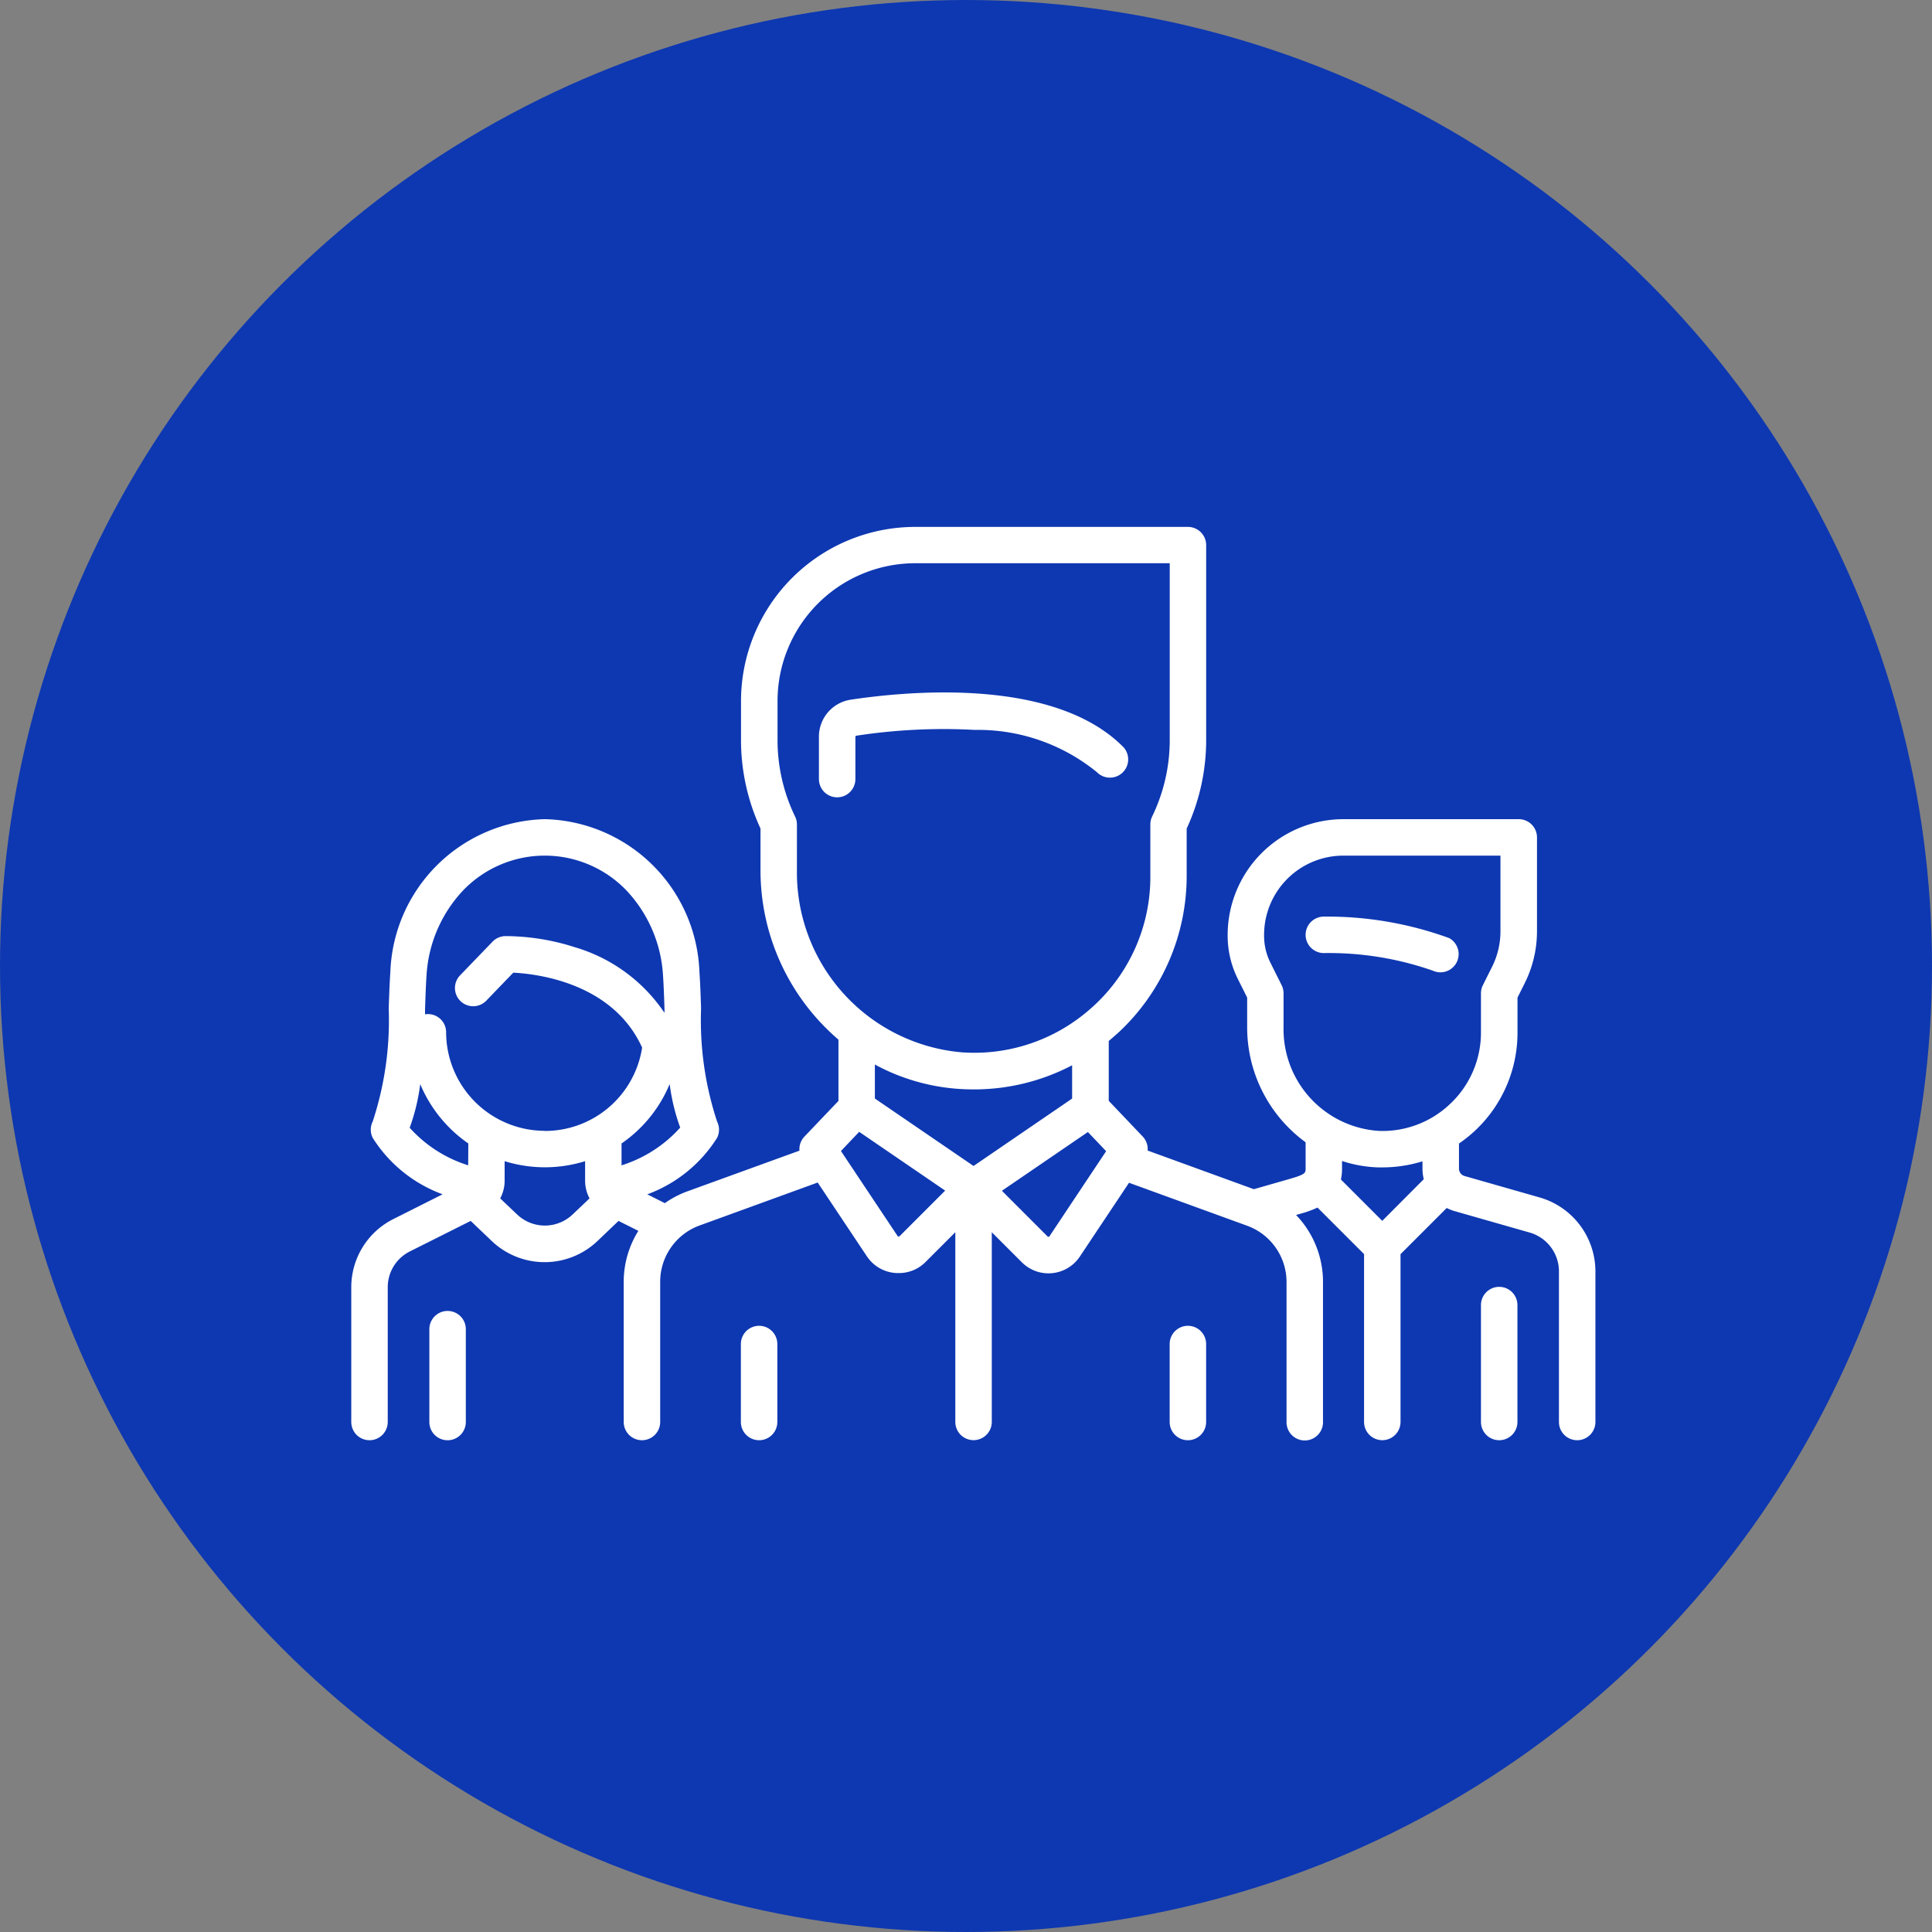 <svg xmlns="http://www.w3.org/2000/svg" width="55" height="55" viewBox="0 0 55 55">
  <rect x="0" y="0" width="55" height="55" fill="#808080" stroke="none"/>
  <g id="Group_1789" data-name="Group 1789" transform="translate(-996 -3831)">
    <circle id="circle" cx="27.5" cy="27.5" r="27.5" transform="translate(996 3831)" fill="#0e38b1"/>
    <g id="team" transform="translate(1006 3777.934)">
      <g id="Group_33" data-name="Group 33" transform="translate(27.168 79.16)">
        <g id="Group_32" data-name="Group 32">
          <path id="Path_355" data-name="Path 355" d="M396.83,229.058a10.122,10.122,0,0,0-3.56-.609.519.519,0,0,0,0,1.038,8.959,8.959,0,0,1,3.1.5.519.519,0,0,0,.464-.928Z" transform="translate(-392.751 -228.449)" fill="#fff"/>
        </g>
      </g>
      <g id="Group_35" data-name="Group 35" transform="translate(0 68.066)">
        <g id="Group_34" data-name="Group 34" transform="translate(0 0)">
          <path id="Path_356" data-name="Path 356" d="M33.834,87.156l-2.143-.612a.218.218,0,0,1-.157-.208V85.62a3.9,3.9,0,0,0,.5-.407A3.817,3.817,0,0,0,33.2,82.453v-.987l.207-.414a3.31,3.31,0,0,0,.348-1.472V76.905a.519.519,0,0,0-.519-.519H28.241a3.3,3.3,0,0,0-3.292,3.292v.031a2.752,2.752,0,0,0,.289,1.224l.266.531v.847a4.048,4.048,0,0,0,1.664,3.273v.75c0,.116,0,.163-.428.286l-1.045.3-3.024-1.1a.518.518,0,0,0-.141-.4l-.966-1.015V82.7c.1-.084.2-.171.3-.262a6.089,6.089,0,0,0,1.918-4.426V76.654a6,6,0,0,0,.555-2.522V68.585a.519.519,0,0,0-.519-.519H16.051a4.962,4.962,0,0,0-4.956,4.956v1.109a6,6,0,0,0,.555,2.522v1.171a6.339,6.339,0,0,0,2.219,4.838v1.745L12.9,85.423a.518.518,0,0,0-.141.4L9.568,86.981a2.721,2.721,0,0,0-.641.336l-.5-.251a3.962,3.962,0,0,0,1.987-1.608.519.519,0,0,0,0-.464,9.217,9.217,0,0,1-.456-3.221c-.012-.367-.024-.713-.046-1.022a4.513,4.513,0,0,0-4.4-4.365,4.513,4.513,0,0,0-4.4,4.365c-.022.309-.033.655-.046,1.022a9.217,9.217,0,0,1-.456,3.221.519.519,0,0,0,0,.464A3.962,3.962,0,0,0,2.6,87.065l-1.392.7A2.172,2.172,0,0,0,0,89.714v3.833a.519.519,0,1,0,1.038,0V89.714a1.139,1.139,0,0,1,.633-1.024L3.4,87.823l.6.573a2.182,2.182,0,0,0,3.008,0l.6-.573.565.283a2.732,2.732,0,0,0-.417,1.448v3.993a.519.519,0,1,0,1.038,0V89.554a1.705,1.705,0,0,1,1.119-1.6l3.365-1.224,1.4,2.1a1.07,1.07,0,0,0,.787.473q.054.005.107.005A1.069,1.069,0,0,0,16.341,89l.855-.855v5.4a.519.519,0,0,0,1.038,0v-5.4l.855.855a1.069,1.069,0,0,0,.758.315q.053,0,.107-.005a1.07,1.07,0,0,0,.787-.473l1.4-2.1,3.365,1.224a1.705,1.705,0,0,1,1.119,1.6v3.993a.519.519,0,0,0,1.038,0V89.554a2.743,2.743,0,0,0-.767-1.9l.128-.037a2.845,2.845,0,0,0,.483-.174l1.325,1.325v4.778a.519.519,0,0,0,1.038,0V88.77l1.315-1.315a1.233,1.233,0,0,0,.221.088l2.143.612a1.15,1.15,0,0,1,.831,1.1v4.292a.519.519,0,0,0,1.038,0V89.255A2.192,2.192,0,0,0,33.834,87.156ZM3.328,86.24a3.73,3.73,0,0,1-1.665-1.069,5.719,5.719,0,0,0,.3-1.242,3.869,3.869,0,0,0,1.369,1.689Zm2.972,1.4a1.145,1.145,0,0,1-1.578,0l-.482-.458a1.073,1.073,0,0,0,.126-.507v-.553a3.858,3.858,0,0,0,2.291,0v.553a1.074,1.074,0,0,0,.126.507Zm-.789-2.382A2.813,2.813,0,0,1,2.7,82.453a.516.516,0,0,0-.6-.511l0-.134c.012-.357.023-.694.043-.983a3.852,3.852,0,0,1,1.049-2.419,3.223,3.223,0,0,1,4.633,0,3.852,3.852,0,0,1,1.049,2.419c.02.289.032.626.043.982l0,.093a4.662,4.662,0,0,0-2.563-1.872,6.511,6.511,0,0,0-1.973-.313.519.519,0,0,0-.359.158l-.936.971a.519.519,0,0,0,.747.72l.779-.808c.671.033,2.829.284,3.668,2.132A2.8,2.8,0,0,1,5.511,85.262Zm2.183.979v-.619a3.838,3.838,0,0,0,1.37-1.691,5.711,5.711,0,0,0,.3,1.239A3.747,3.747,0,0,1,7.694,86.241Zm4.993-8.417V76.538a.519.519,0,0,0-.052-.226,4.976,4.976,0,0,1-.5-2.18V73.023A3.923,3.923,0,0,1,16.051,69.1H23.3v5.028a4.976,4.976,0,0,1-.5,2.18.519.519,0,0,0-.052.226v1.477a4.981,4.981,0,0,1-1.59,3.669,5.162,5.162,0,0,1-.4.337l-.009.007a4.988,4.988,0,0,1-3.366,1A5.139,5.139,0,0,1,12.687,77.825Zm2.921,10.439a.033.033,0,0,1-.029.01.033.033,0,0,1-.026-.016l-1.613-2.42.519-.546,2.448,1.673Zm2.107-2-2.809-1.92v-.968a5.841,5.841,0,0,0,2.407.695q.205.013.408.013a6.009,6.009,0,0,0,2.8-.687v.948Zm2.162,2a.033.033,0,0,1-.026.016.032.032,0,0,1-.029-.01l-1.3-1.3,2.448-1.673.519.546Zm9.473-.438-1.177-1.177a1.423,1.423,0,0,0,.032-.308v-.219a3.637,3.637,0,0,0,1.027.182l.119,0a3.854,3.854,0,0,0,1.144-.173v.209a1.24,1.24,0,0,0,.037.3Zm1.956-3.352a2.788,2.788,0,0,1-2.043.792,2.9,2.9,0,0,1-2.723-2.948v-.97a.518.518,0,0,0-.055-.232l-.32-.641a1.709,1.709,0,0,1-.179-.76v-.031a2.257,2.257,0,0,1,2.255-2.255h4.474v2.155a2.267,2.267,0,0,1-.238,1.008l-.262.524a.518.518,0,0,0-.055.232v1.109A2.787,2.787,0,0,1,31.307,84.469Z" transform="translate(0 -68.066)" fill="#fff"/>
        </g>
      </g>
      <g id="Group_37" data-name="Group 37" transform="translate(32.16 89.7)">
        <g id="Group_36" data-name="Group 36">
          <path id="Path_357" data-name="Path 357" d="M465.442,380.814a.519.519,0,0,0-.519.519v3.328a.519.519,0,0,0,1.038,0v-3.328A.519.519,0,0,0,465.442,380.814Z" transform="translate(-464.923 -380.814)" fill="#fff"/>
        </g>
      </g>
      <g id="Group_39" data-name="Group 39" transform="translate(2.219 90.386)">
        <g id="Group_38" data-name="Group 38">
          <path id="Path_358" data-name="Path 358" d="M32.6,390.728a.519.519,0,0,0-.519.519v2.643a.519.519,0,0,0,1.038,0v-2.643A.519.519,0,0,0,32.6,390.728Z" transform="translate(-32.077 -390.728)" fill="#fff"/>
        </g>
      </g>
      <g id="Group_41" data-name="Group 41" transform="translate(13.313 72.779)">
        <g id="Group_40" data-name="Group 40" transform="translate(0 0)">
          <path id="Path_359" data-name="Path 359" d="M201.112,137.743c-1.962-1.962-6.068-1.587-7.742-1.335a1.065,1.065,0,0,0-.91,1.061v1.2a.519.519,0,0,0,1.038,0v-1.2a.034.034,0,0,1,.027-.035,16.39,16.39,0,0,1,3.37-.165,5.355,5.355,0,0,1,3.483,1.207.519.519,0,0,0,.734-.734Z" transform="translate(-192.46 -136.203)" fill="#fff"/>
        </g>
      </g>
      <g id="Group_43" data-name="Group 43" transform="translate(11.094 90.809)">
        <g id="Group_42" data-name="Group 42">
          <path id="Path_360" data-name="Path 360" d="M160.9,396.853a.519.519,0,0,0-.519.519v2.219a.519.519,0,0,0,1.038,0v-2.219A.519.519,0,0,0,160.9,396.853Z" transform="translate(-160.384 -396.853)" fill="#fff"/>
        </g>
      </g>
      <g id="Group_45" data-name="Group 45" transform="translate(23.298 90.809)">
        <g id="Group_44" data-name="Group 44">
          <path id="Path_361" data-name="Path 361" d="M337.325,396.853a.519.519,0,0,0-.519.519v2.219a.519.519,0,0,0,1.038,0v-2.219A.519.519,0,0,0,337.325,396.853Z" transform="translate(-336.806 -396.853)" fill="#fff"/>
        </g>
      </g>
    </g>
  </g>
</svg>
